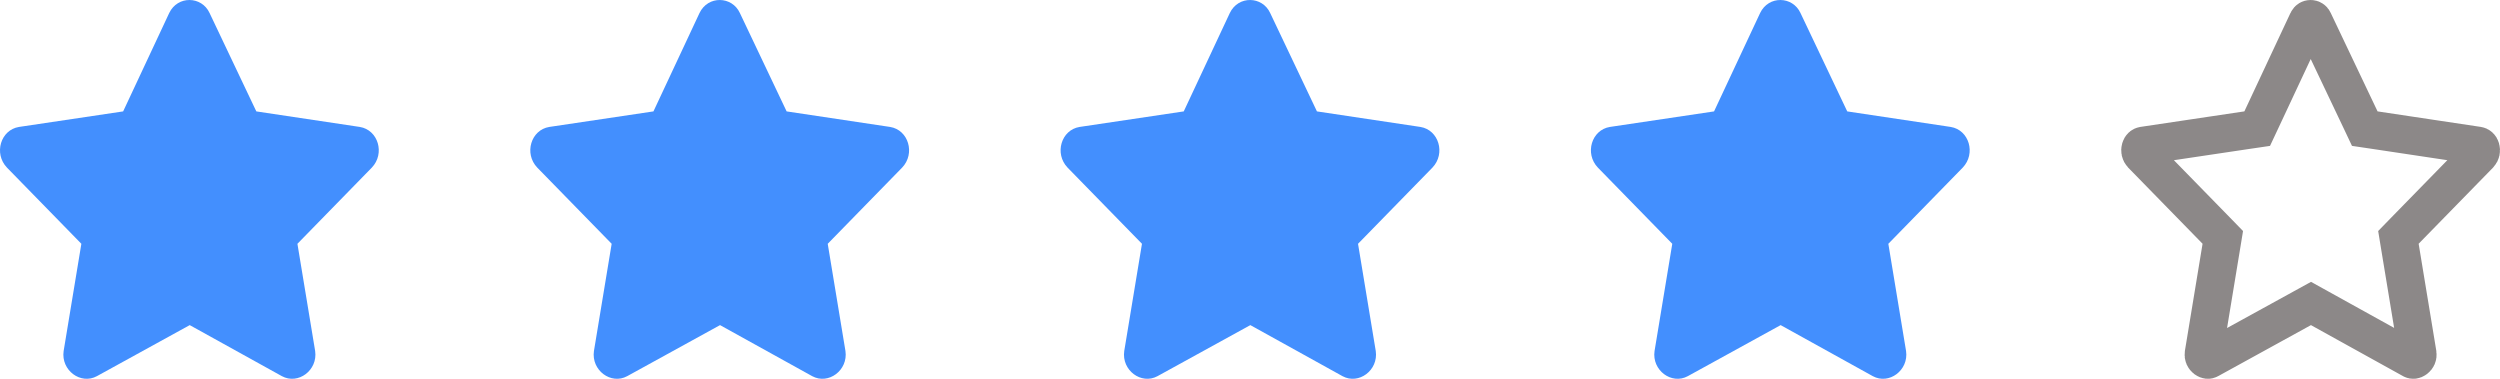 <svg width="66" height="10" viewBox="0 0 66 10" fill="none" xmlns="http://www.w3.org/2000/svg">
<path d="M4.467 0.344L3.251 2.941L0.502 3.351C0.016 3.429 -0.171 4.054 0.184 4.425L2.148 6.436L1.68 9.267C1.606 9.774 2.129 10.165 2.559 9.93L5.009 8.583L7.441 9.93C7.871 10.165 8.394 9.774 8.32 9.267L7.852 6.436L9.816 4.425C10.171 4.054 9.984 3.429 9.498 3.351L6.767 2.941L5.533 0.344C5.327 -0.105 4.691 -0.124 4.467 0.344Z" fill="#438FFE"/>
<path d="M18.467 0.344L17.251 2.941L14.502 3.351C14.016 3.429 13.829 4.054 14.184 4.425L16.148 6.436L15.68 9.267C15.606 9.774 16.129 10.165 16.559 9.93L19.009 8.583L21.441 9.93C21.871 10.165 22.394 9.774 22.32 9.267L21.852 6.436L23.816 4.425C24.171 4.054 23.984 3.429 23.498 3.351L20.767 2.941L19.533 0.344C19.327 -0.105 18.691 -0.124 18.467 0.344Z" fill="#438FFE"/>
<path d="M32.467 0.344L31.251 2.941L28.502 3.351C28.016 3.429 27.829 4.054 28.184 4.425L30.148 6.436L29.68 9.267C29.606 9.774 30.129 10.165 30.559 9.93L33.009 8.583L35.441 9.93C35.871 10.165 36.394 9.774 36.32 9.267L35.852 6.436L37.816 4.425C38.171 4.054 37.984 3.429 37.498 3.351L34.767 2.941L33.533 0.344C33.327 -0.105 32.691 -0.124 32.467 0.344Z" fill="#438FFE"/>
<path d="M46.467 0.344L45.251 2.941L42.502 3.351C42.016 3.429 41.829 4.054 42.184 4.425L44.148 6.436L43.68 9.267C43.606 9.774 44.129 10.165 44.559 9.93L47.009 8.583L49.441 9.93C49.871 10.165 50.394 9.774 50.32 9.267L49.852 6.436L51.816 4.425C52.171 4.054 51.984 3.429 51.498 3.351L48.767 2.941L47.533 0.344C47.327 -0.105 46.691 -0.124 46.467 0.344Z" fill="#438FFE"/>
<path d="M59.325 3.435L59.59 3.396L59.704 3.153L60.919 0.559C60.933 0.529 60.948 0.517 60.958 0.511C60.97 0.504 60.984 0.5 61.001 0.5C61.018 0.5 61.034 0.505 61.046 0.513C61.056 0.519 61.068 0.53 61.078 0.552L61.078 0.552L61.081 0.559L62.316 3.155L62.43 3.396L62.693 3.435L65.42 3.845C65.448 3.85 65.478 3.868 65.493 3.92C65.509 3.974 65.498 4.032 65.456 4.078L63.494 6.086L63.318 6.267L63.359 6.517L63.825 9.342C63.833 9.399 63.81 9.446 63.769 9.477C63.749 9.492 63.73 9.498 63.717 9.5C63.707 9.501 63.696 9.5 63.681 9.492C63.68 9.492 63.68 9.491 63.68 9.491L61.252 8.146L61.01 8.012L60.768 8.145L58.32 9.491C58.32 9.491 58.32 9.491 58.32 9.491C58.304 9.5 58.293 9.501 58.283 9.5C58.27 9.498 58.251 9.492 58.231 9.477C58.19 9.446 58.167 9.399 58.175 9.342L58.641 6.517L58.682 6.267L58.506 6.086L56.544 4.078C56.502 4.032 56.491 3.974 56.507 3.92C56.523 3.868 56.552 3.85 56.58 3.845L59.325 3.435Z" stroke="#8C8888"/>
</svg>
